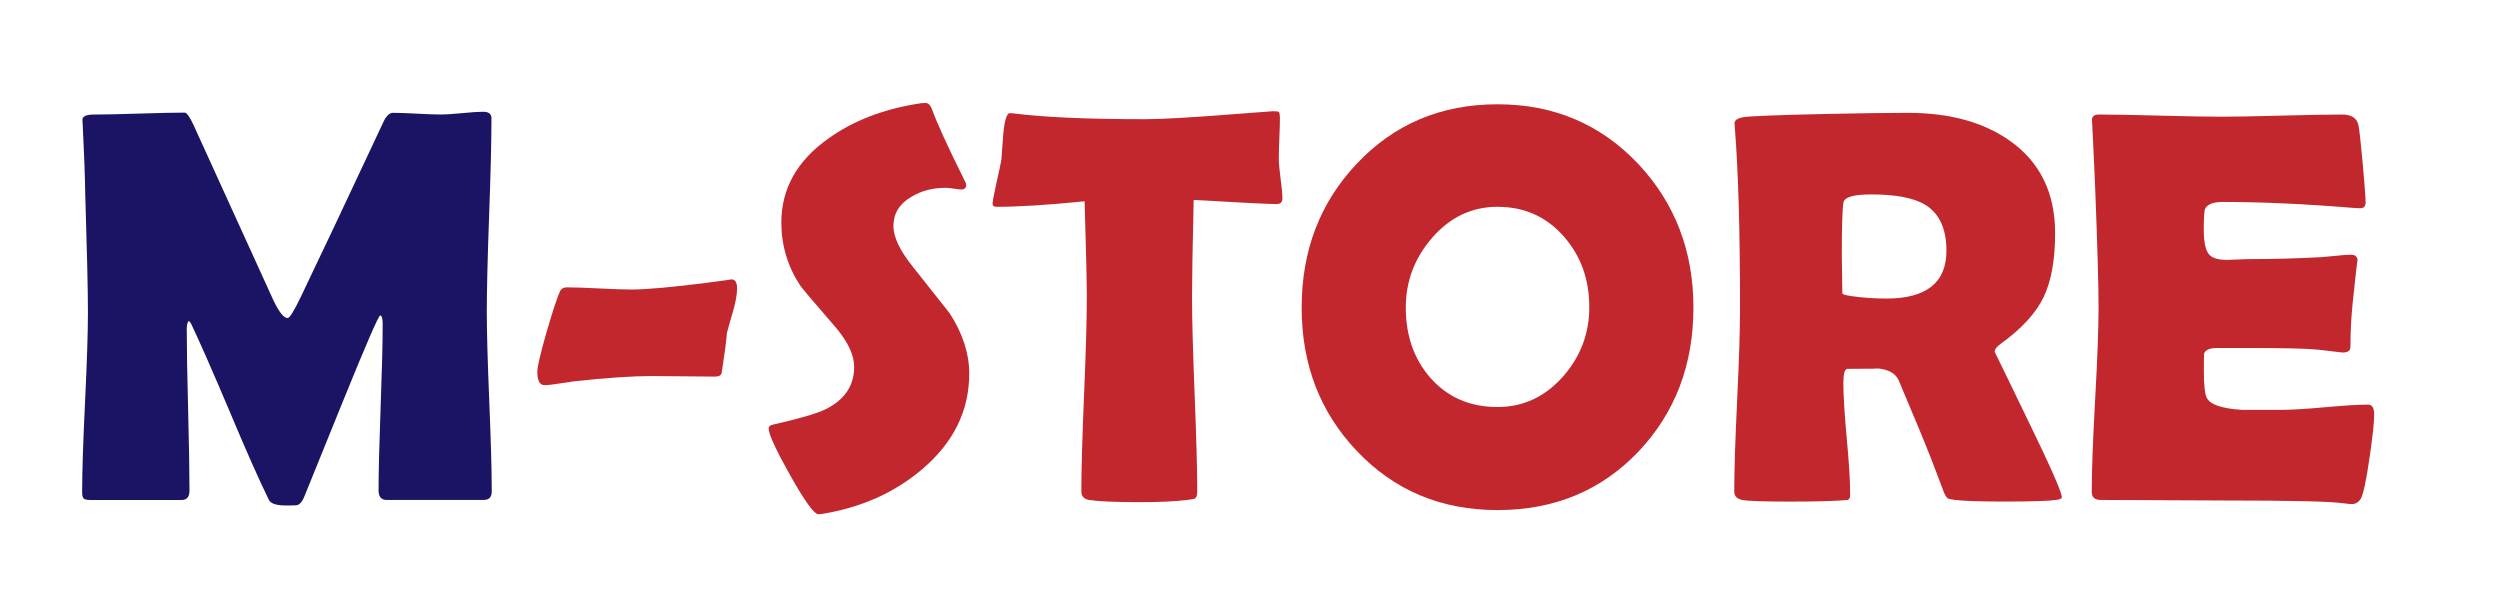 <?xml version="1.0" encoding="utf-8"?>
<!-- Generator: Adobe Illustrator 23.0.1, SVG Export Plug-In . SVG Version: 6.00 Build 0)  -->
<svg version="1.1" id="Livello_1" xmlns="http://www.w3.org/2000/svg" xmlns:xlink="http://www.w3.org/1999/xlink" x="0px" y="0px"
	 viewBox="0 0 622.07 151.03" style="enable-background:new 0 0 622.07 151.03;" xml:space="preserve">
<style type="text/css">
	.st0{fill:none;}
	.st1{fill:#1B1464;}
	.st2{fill:#C1272D;}
</style>
<g>
	<rect x="-37.87" y="25.7" class="st0" width="683.45" height="103.64"/>
	<path class="st1" d="M122.36,122.28c0,1.41-0.66,2.12-1.98,2.12h-24.2c-1.32,0-1.98-0.8-1.98-2.39c0-4.6,0.17-11.51,0.51-20.71
		c0.34-9.21,0.51-16.11,0.51-20.71c0-1.32-0.21-2.03-0.62-2.12c-0.5,0.27-3.55,7.31-9.16,21.12c-3.28,8.11-6.56,16.2-9.84,24.27
		c-0.46,1.05-1.03,1.66-1.71,1.85c-0.23,0.04-1.14,0.07-2.73,0.07c-2.37,0-3.78-0.46-4.24-1.37c-2.46-5.01-5.7-12.3-9.71-21.88
		c-4.28-10.12-7.5-17.43-9.64-21.94c-0.09-0.23-0.3-0.48-0.62-0.75c-0.32,0.41-0.48,1.07-0.48,1.98c0,4.47,0.11,11.17,0.34,20.1
		c0.23,8.93,0.34,15.63,0.34,20.1c0,1.6-0.64,2.39-1.91,2.39H22.42c-0.91,0-1.47-0.15-1.67-0.44c-0.21-0.3-0.31-0.81-0.31-1.54
		c0-4.97,0.24-12.43,0.72-22.39c0.48-9.96,0.72-17.42,0.72-22.39c0-5.29-0.23-15.2-0.68-29.74c-0.05-3.78-0.25-9.41-0.62-16.88
		l-0.07-1.16c-0.05-0.91,0.91-1.37,2.87-1.37c2.51,0,6.27-0.08,11.28-0.24c5.01-0.16,8.77-0.24,11.28-0.24
		c0.5,0,1.21,0.96,2.12,2.87L68.02,74.7c1.41,2.96,2.6,4.44,3.55,4.44c0.5,0,1.57-1.71,3.21-5.13c4.6-9.57,11.42-23.99,20.44-43.27
		c0.77-1.78,1.62-2.67,2.53-2.67c1.32,0,3.32,0.07,5.98,0.21s4.68,0.21,6.05,0.21c1.14,0,2.88-0.11,5.23-0.34
		c2.35-0.23,4.09-0.34,5.23-0.34c1.37,0,2.05,0.55,2.05,1.64c0,5.38-0.19,13.41-0.58,24.1c-0.39,10.69-0.58,18.72-0.58,24.1
		c0,4.97,0.21,12.42,0.62,22.35C122.16,109.93,122.36,117.36,122.36,122.28z"/>
	<path class="st2" d="M183.41,71.76c0,1.41-0.32,3.26-0.96,5.54c-0.55,1.82-1.07,3.67-1.57,5.54c-0.18,2.28-0.62,5.58-1.3,9.91
		c-0.14,0.64-0.68,0.96-1.64,0.96c-1.73,0-4.34-0.02-7.83-0.07c-3.49-0.04-6.12-0.07-7.9-0.07c-4.79,0-11.21,0.43-19.28,1.3
		c-0.46,0.05-1.69,0.23-3.69,0.55c-1.6,0.27-2.85,0.41-3.76,0.41c-1.19,0-1.78-1.12-1.78-3.35c0-1.18,0.77-4.49,2.32-9.91
		c1.5-5.15,2.6-8.48,3.28-9.98c0.32-0.73,0.91-1.09,1.78-1.09c1.78,0,4.44,0.09,8,0.27c3.55,0.18,6.22,0.27,8,0.27
		c3.74,0,9.91-0.55,18.53-1.64c4.51-0.59,6.63-0.89,6.36-0.89C182.93,69.5,183.41,70.26,183.41,71.76z"/>
	<path class="st2" d="M241.17,92.95c0,9.25-3.9,17.18-11.69,23.79c-6.84,5.83-15.15,9.55-24.95,11.14
		c-0.37,0.04-0.66,0.07-0.89,0.07c-1.05,0-3.37-3.2-6.97-9.6c-3.6-6.4-5.4-10.31-5.4-11.72c0-0.5,0.34-0.82,1.03-0.96
		c6.61-1.5,10.98-2.78,13.13-3.83c4.74-2.37,7.11-5.88,7.11-10.53c0-2.96-1.55-6.27-4.65-9.91c-5.38-6.2-8.29-9.64-8.75-10.32
		c-3.14-4.74-4.72-9.98-4.72-15.72c0-8.34,3.85-15.27,11.55-20.78c6.29-4.56,14.01-7.52,23.17-8.89c0.5-0.04,0.89-0.07,1.16-0.07
		c0.68,0,1.23,0.55,1.64,1.64c1.18,3.33,3.94,9.34,8.27,18.05c0.14,0.27,0.21,0.5,0.21,0.68c0,0.78-0.41,1.16-1.23,1.16
		c-0.37,0-0.98-0.07-1.85-0.21c-0.87-0.14-1.53-0.21-1.98-0.21c-3.28,0-6.15,0.75-8.61,2.26c-2.96,1.73-4.44,4.15-4.44,7.25
		c0,2.78,1.64,6.2,4.92,10.25c5.79,7.29,8.82,11.12,9.09,11.48C239.56,82.99,241.17,87.98,241.17,92.95z"/>
	<path class="st2" d="M319.1,49.41c0,0.91-0.5,1.37-1.5,1.37c-1.73,0-8.59-0.34-20.58-1.03c-0.27,11.53-0.41,19.57-0.41,24.13
		c0,5.38,0.22,13.47,0.65,24.27c0.43,10.8,0.65,18.89,0.65,24.27c0,0.87-0.21,1.41-0.62,1.64c-0.14,0.09-0.78,0.21-1.91,0.34
		c-2.73,0.36-6.74,0.55-12.03,0.55c-5.88,0-10-0.18-12.37-0.55c-1.28-0.23-1.91-0.93-1.91-2.12c0-5.38,0.23-13.44,0.68-24.2
		c0.46-10.75,0.68-18.82,0.68-24.2c0-3.55-0.18-11.48-0.55-23.79c-9.12,0.91-16.38,1.37-21.81,1.37c-0.73,0-1.09-0.23-1.09-0.68
		c0-0.59,0.32-2.35,0.96-5.26c0.73-3.19,1.14-5.13,1.23-5.81c0.14-2.14,0.3-4.28,0.48-6.43c0.32-3.42,0.87-5.13,1.64-5.13
		c0.09,0,0.41,0.02,0.96,0.07c7.38,0.96,18.3,1.44,32.74,1.44c4.1,0,11.67-0.43,22.69-1.3c5.92-0.46,8.91-0.68,8.96-0.68
		c0.91,0,1.44,0.06,1.57,0.17c0.14,0.11,0.23,0.56,0.27,1.33c0,1.23-0.04,2.94-0.14,5.13c-0.09,2.42-0.14,4.13-0.14,5.13
		c0,1.14,0.15,2.81,0.45,5.02C318.95,46.66,319.1,48.31,319.1,49.41z"/>
	<path class="st2" d="M421.37,76.54c0,14.22-4.54,26.14-13.6,35.75c-9.25,9.75-20.96,14.63-35.14,14.63
		c-14.08,0-25.77-4.92-35.07-14.77c-9.12-9.62-13.67-21.49-13.67-35.62c0-14.17,4.56-26.09,13.67-35.75
		c9.3-9.89,20.99-14.83,35.07-14.83c13.99,0,25.66,4.95,35,14.83C416.79,50.55,421.37,62.46,421.37,76.54z M395.46,76.41
		c0-6.84-2.07-12.65-6.22-17.43c-4.33-5.01-9.87-7.52-16.61-7.52c-6.43,0-11.87,2.6-16.34,7.79c-4.33,5.01-6.49,10.78-6.49,17.29
		c0,6.97,2.03,12.78,6.08,17.43c4.28,4.88,9.87,7.31,16.75,7.31c6.43,0,11.89-2.57,16.41-7.72
		C393.32,88.64,395.46,82.93,395.46,76.41z"/>
	<path class="st2" d="M513.04,123.71c0,0.32-0.46,0.55-1.37,0.68c-1.73,0.27-6.08,0.41-13.06,0.41c-5.97,0-10.03-0.14-12.17-0.41
		c-1-0.14-1.57-0.25-1.71-0.34c-0.27-0.14-0.59-0.59-0.96-1.37c-0.68-1.78-1.69-4.42-3.01-7.93c-1.78-4.56-4.56-11.28-8.34-20.17
		c-0.82-1.78-2.71-2.76-5.67-2.94c1.37,0.09-0.98,0.14-7.04,0.14c-0.68,0-1.03,1.16-1.03,3.49c0,3.1,0.28,7.72,0.85,13.88
		c0.57,6.15,0.85,10.78,0.85,13.88c0,0.78-0.21,1.23-0.62,1.37c-0.64,0.04-1.28,0.09-1.91,0.14c-2.69,0.18-6.88,0.27-12.58,0.27
		c-6.52,0-10.44-0.14-11.76-0.41c-1.32-0.27-1.98-0.98-1.98-2.12c0-5.01,0.24-12.58,0.72-22.7s0.72-17.71,0.72-22.76
		c0-19.28-0.43-34.32-1.3-45.12l-0.07-0.96c-0.05-0.77,0.67-1.3,2.15-1.57c1.48-0.27,8.44-0.55,20.88-0.82
		c8.43-0.18,15.15-0.27,20.17-0.27c10.39,0,18.87,2.35,25.43,7.04c7.43,5.29,11.14,12.92,11.14,22.9c0,6.65-0.96,11.96-2.87,15.93
		s-5.45,7.82-10.6,11.55c-1.05,0.73-1.57,1.41-1.57,2.05c0-0.04,2.78,5.67,8.34,17.16C510.26,116.19,513.04,122.53,513.04,123.71z
		 M484.33,62.39c0-5.56-1.82-9.41-5.47-11.55c-2.83-1.64-7.25-2.46-13.26-2.46c-4.33,0-6.63,0.66-6.9,1.98
		c-0.27,1.55-0.41,6.02-0.41,13.4c0,1.05,0.02,2.6,0.07,4.65c0.04,2.05,0.07,3.58,0.07,4.58c0,0.23,0.73,0.46,2.19,0.68
		c2.78,0.41,5.7,0.62,8.75,0.62C479.34,74.29,484.33,70.32,484.33,62.39z"/>
	<path class="st2" d="M590.76,103.14c0,1.96-0.39,5.56-1.16,10.8c-0.82,5.7-1.55,9.09-2.19,10.19c-0.55,0.87-1.3,1.3-2.26,1.3
		c-0.41,0-1.09-0.07-2.05-0.21c-3.33-0.46-13.03-0.68-29.12-0.68c-3.51,0-8.73-0.02-15.65-0.07c-6.93-0.05-12.12-0.07-15.59-0.07
		c-1.5,0-2.26-0.66-2.26-1.98c0-5.1,0.28-12.77,0.85-23c0.57-10.23,0.85-17.9,0.85-23c0-5.2-0.27-14.88-0.82-29.05
		c-0.14-3.65-0.39-9.09-0.75-16.34l-0.07-0.96c-0.09-1.05,0.48-1.57,1.71-1.57c3.37,0,8.44,0.09,15.21,0.27
		c6.77,0.18,11.84,0.27,15.21,0.27c3.33,0,8.34-0.09,15.04-0.27c6.7-0.18,11.71-0.27,15.04-0.27c2.37,0,3.74,0.89,4.1,2.67
		c0.23,1.05,0.58,4.23,1.06,9.54c0.48,5.31,0.72,8.53,0.72,9.67c0,0.96-0.46,1.44-1.37,1.44c-0.27,0-0.75-0.02-1.44-0.07
		c-12.12-1-23.01-1.5-32.68-1.5c-2.42,0-3.9,0.57-4.44,1.71c-0.23,0.55-0.34,2.3-0.34,5.26c0,3.1,0.46,5.15,1.37,6.15
		c0.77,0.87,2.26,1.3,4.44,1.3c0.46,0,1.34-0.03,2.67-0.1c1.32-0.07,2.42-0.1,3.28-0.1c5.74,0,11.55-0.16,17.43-0.48
		c0.5-0.04,1.75-0.16,3.76-0.34c1.55-0.18,2.78-0.27,3.69-0.27c1.09,0,1.64,0.52,1.64,1.57c0-0.96-0.41,2.53-1.23,10.46
		c-0.37,3.65-0.55,7.29-0.55,10.94c0,0.91-0.66,1.37-1.98,1.37L576.75,87c-2.6-0.27-8.52-0.41-17.77-0.41h-7.25
		c-1.87,0-2.96,0.46-3.28,1.37c-0.05,0.23-0.07,1.64-0.07,4.24c0,3.46,0.23,5.7,0.68,6.7c0.77,1.73,3.69,2.76,8.75,3.08
		c-0.09,0,3.24,0,9.98,0c2.42,0,6-0.22,10.77-0.65c4.76-0.43,8.33-0.65,10.7-0.65C590.26,100.68,590.76,101.5,590.76,103.14z"/>
</g>
<g>
</g>
<g>
</g>
<g>
</g>
<g>
</g>
<g>
</g>
</svg>
